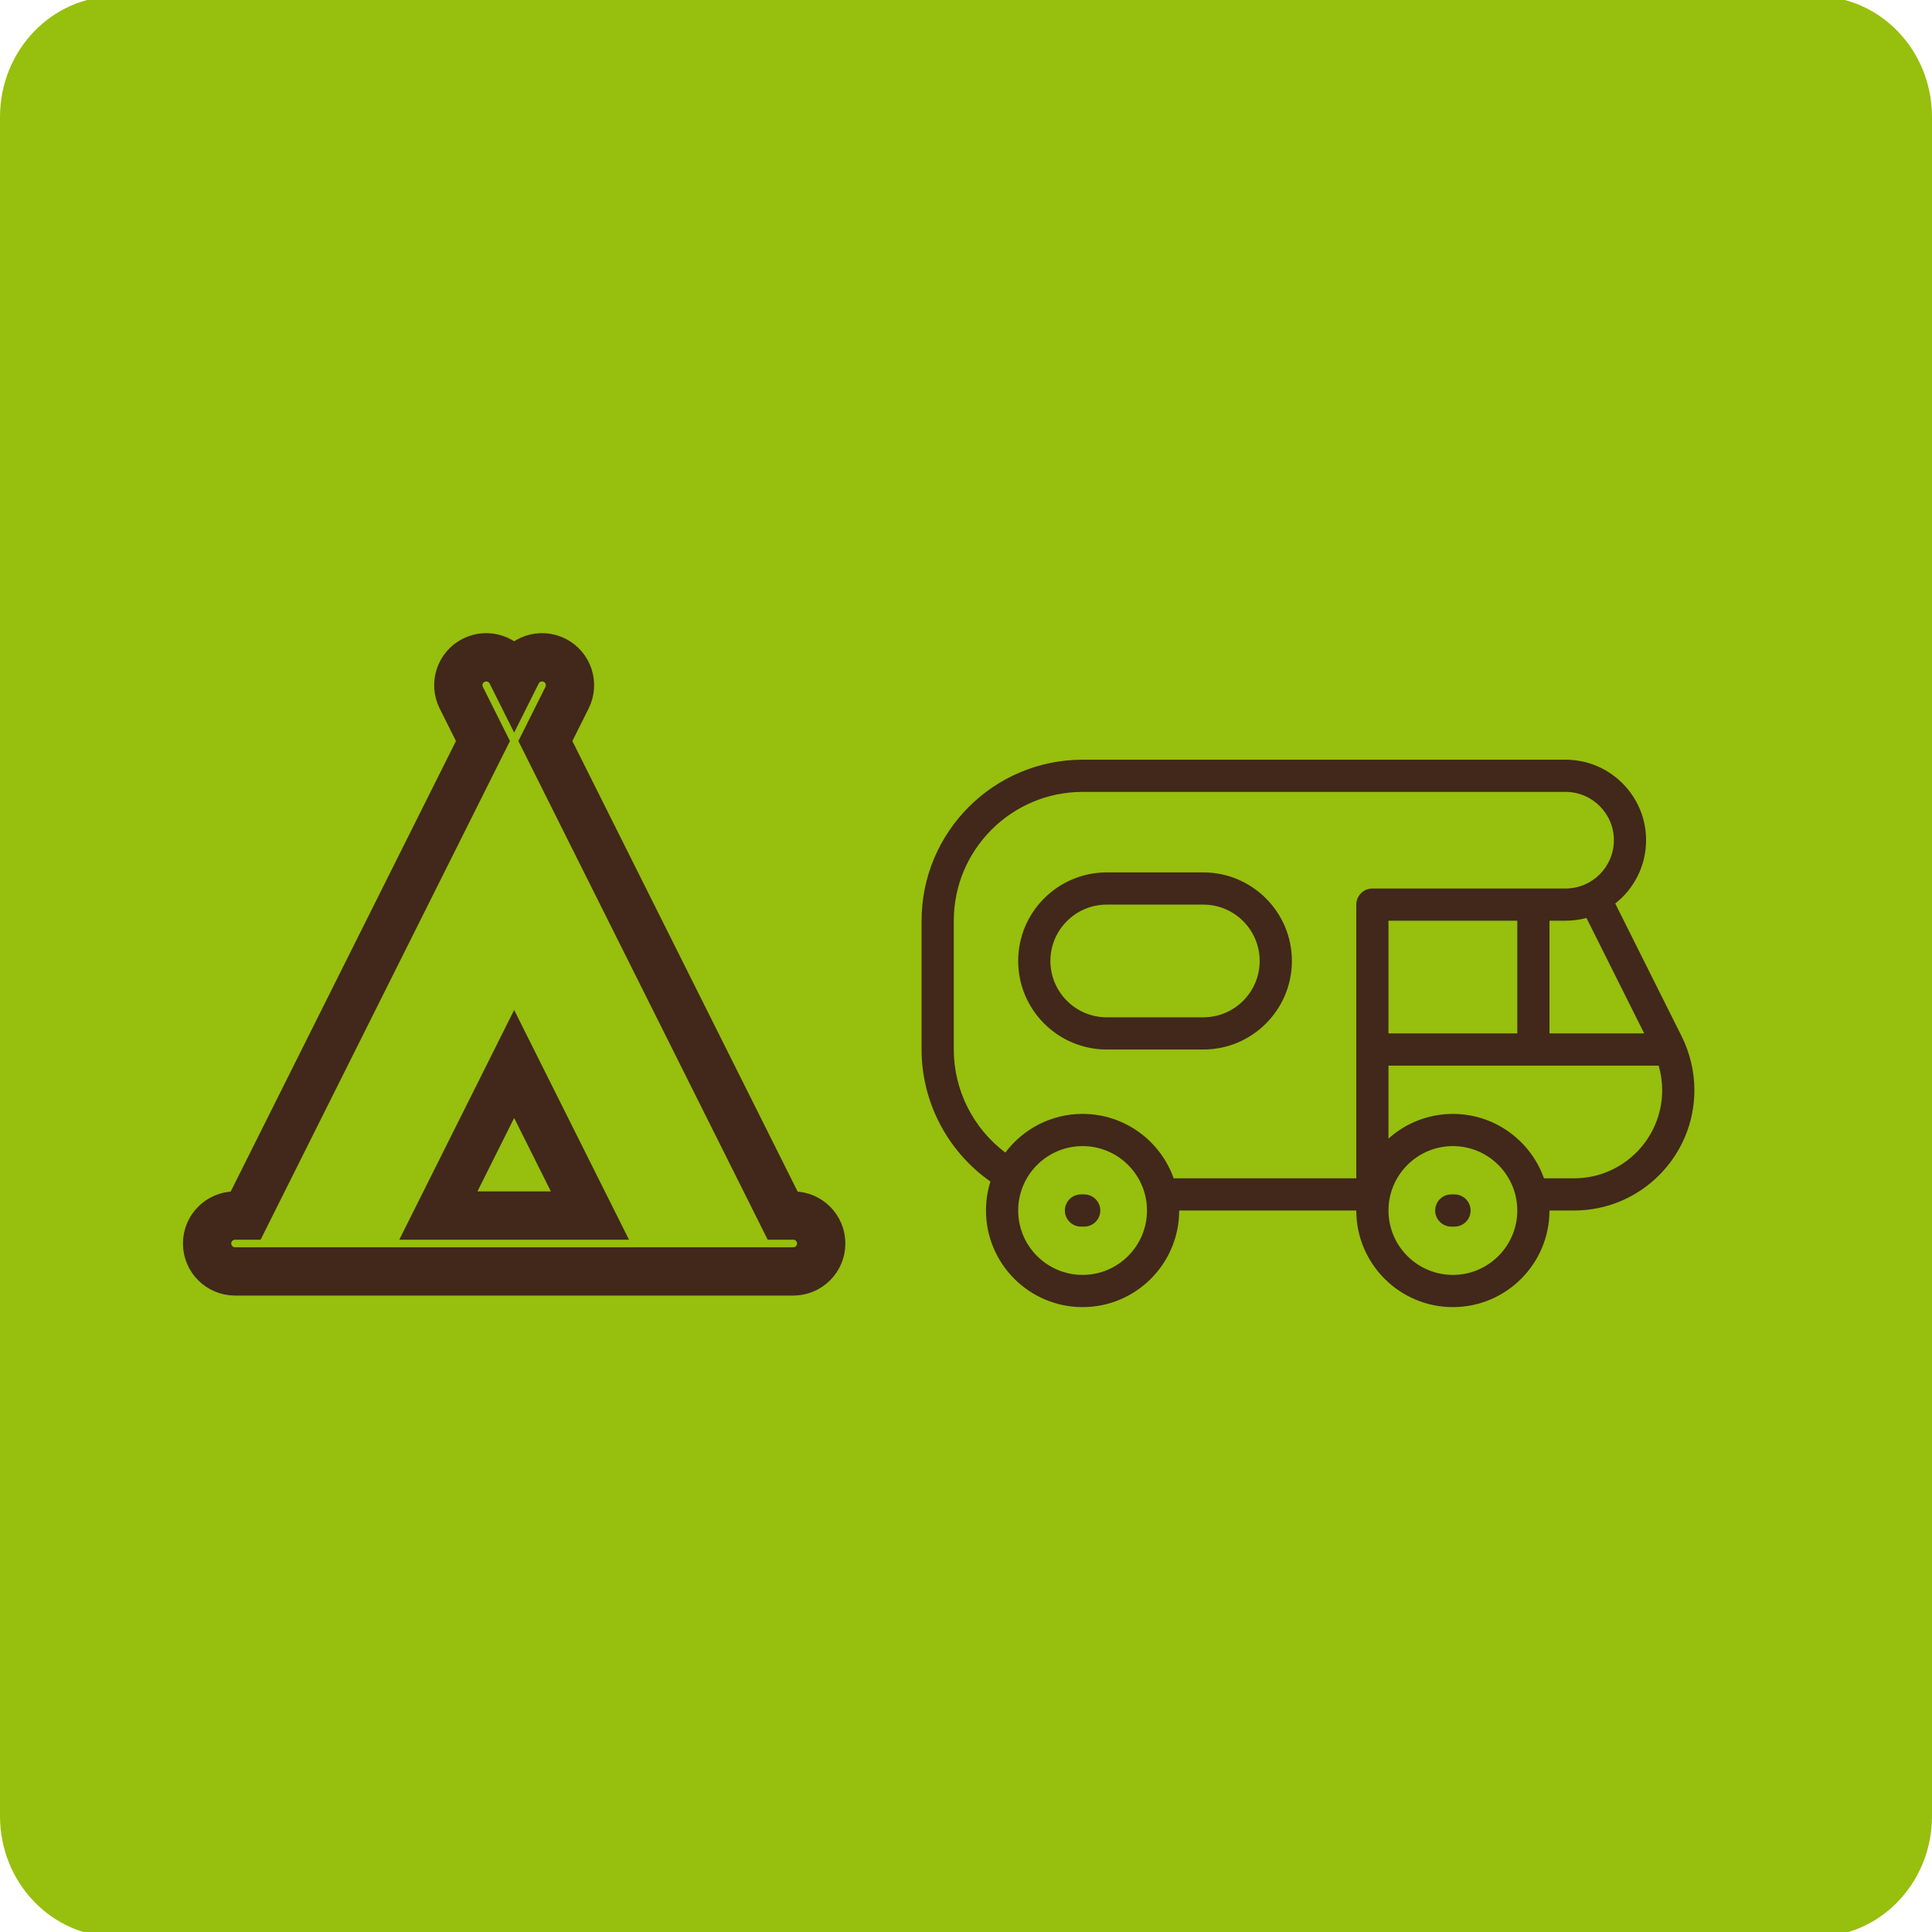 <?xml version="1.0" encoding="utf-8"?>
<!-- Generator: Adobe Illustrator 17.0.0, SVG Export Plug-In . SVG Version: 6.00 Build 0)  -->
<!DOCTYPE svg PUBLIC "-//W3C//DTD SVG 1.1//EN" "http://www.w3.org/Graphics/SVG/1.1/DTD/svg11.dtd">
<svg version="1.1" id="Layer_1" xmlns="http://www.w3.org/2000/svg" xmlns:xlink="http://www.w3.org/1999/xlink" x="0px" y="0px"
	 width="200px" height="200px" viewBox="0 0 200 200" enable-background="new 0 0 200 200" xml:space="preserve">
<path fill="#97BF0D" d="M200,188.003c0,6.902-5.373,12.496-12,12.496H12c-6.627,0-12-5.595-12-12.496V12.11
	C0,5.208,5.373-0.387,12-0.387h176c6.627,0,12,5.595,12,12.496V188.003z"/>
<g id="XMLID_497_">
	<path id="XMLID_498_" fill="none" stroke="#41281A" stroke-width="5" stroke-miterlimit="10" d="M85.011,128.726
		c0-1.596-1.294-2.89-2.89-2.89h-1.103L56.456,76.712l2.243-4.487c0.714-1.427,0.135-3.163-1.292-3.877
		c-1.427-0.713-3.163-0.135-3.877,1.292l-0.305,0.61l-0.305-0.61c-0.714-1.427-2.45-2.006-3.877-1.292
		c-1.427,0.714-2.006,2.449-1.292,3.877l2.244,4.487l-24.563,49.124h-1.103c-1.596,0-2.89,1.294-2.89,2.89
		c0,1.596,1.294,2.89,2.89,2.89h2.889h13.486h25.044h13.485h2.889C83.717,131.616,85.011,130.322,85.011,128.726z M45.378,125.836
		l7.847-15.693l7.847,15.693H45.378z"/>
</g>
<path id="XMLID_26_" fill="#41281A" d="M113.902,125.311c0,0.92-0.746,1.667-1.667,1.667h-0.333c-0.92,0-1.667-0.746-1.667-1.667
	s0.746-1.667,1.667-1.667h0.333C113.156,123.645,113.902,124.391,113.902,125.311z M133.736,99.478c0,5.054-4.112,9.167-9.167,9.167
	h-10c-5.054,0-9.167-4.112-9.167-9.167s4.112-9.167,9.167-9.167h10C129.624,90.311,133.736,94.423,133.736,99.478z M130.402,99.478
	c0-3.216-2.617-5.833-5.833-5.833h-10c-3.216,0-5.833,2.617-5.833,5.833s2.617,5.833,5.833,5.833h10
	C127.786,105.311,130.402,102.694,130.402,99.478z M175.402,112.858c0,6.867-5.587,12.454-12.453,12.454h-2.547
	c0,5.514-4.486,10-10,10c-5.514,0-10-4.486-10-10h-18.333c0,5.514-4.486,10-10,10s-10-4.486-10-10c0-1.045,0.161-2.052,0.459-3
	c-4.428-3.1-7.126-8.213-7.126-13.667V95.311c0-9.19,7.477-16.667,16.667-16.667h50c4.595,0,8.333,3.738,8.333,8.333
	c0,2.657-1.25,5.028-3.193,6.554l6.878,13.756C174.948,109.009,175.402,110.934,175.402,112.858z M164.23,95.027
	c-0.689,0.185-1.414,0.284-2.161,0.284h-1.667v11.667h9.803L164.23,95.027z M118.736,125.311c0-3.676-2.991-6.667-6.667-6.667
	s-6.667,2.991-6.667,6.667s2.991,6.667,6.667,6.667S118.736,128.987,118.736,125.311z M162.069,91.978c2.757,0,5-2.243,5-5
	s-2.243-5-5-5h-50c-7.352,0-13.333,5.981-13.333,13.333v13.333c0,4.211,2.01,8.168,5.336,10.669
	c1.826-2.429,4.731-4.003,7.997-4.003c4.346,0,8.053,2.786,9.429,6.667h18.904V93.645c0-0.92,0.746-1.667,1.667-1.667H162.069z
	 M143.736,95.311v11.667h13.333V95.311H143.736z M157.069,125.311c0-3.676-2.991-6.667-6.667-6.667
	c-3.676,0-6.667,2.991-6.667,6.667s2.991,6.667,6.667,6.667C154.078,131.978,157.069,128.987,157.069,125.311z M172.069,112.858
	c0-0.859-0.124-1.72-0.364-2.546h-27.969v7.552c1.77-1.587,4.108-2.552,6.667-2.552c4.346,0,8.053,2.786,9.429,6.667h3.118
	C167.978,121.978,172.069,117.887,172.069,112.858z M150.569,123.645h-0.333c-0.92,0-1.667,0.746-1.667,1.667
	s0.746,1.667,1.667,1.667h0.333c0.92,0,1.667-0.746,1.667-1.667S151.489,123.645,150.569,123.645z"/>
</svg>
